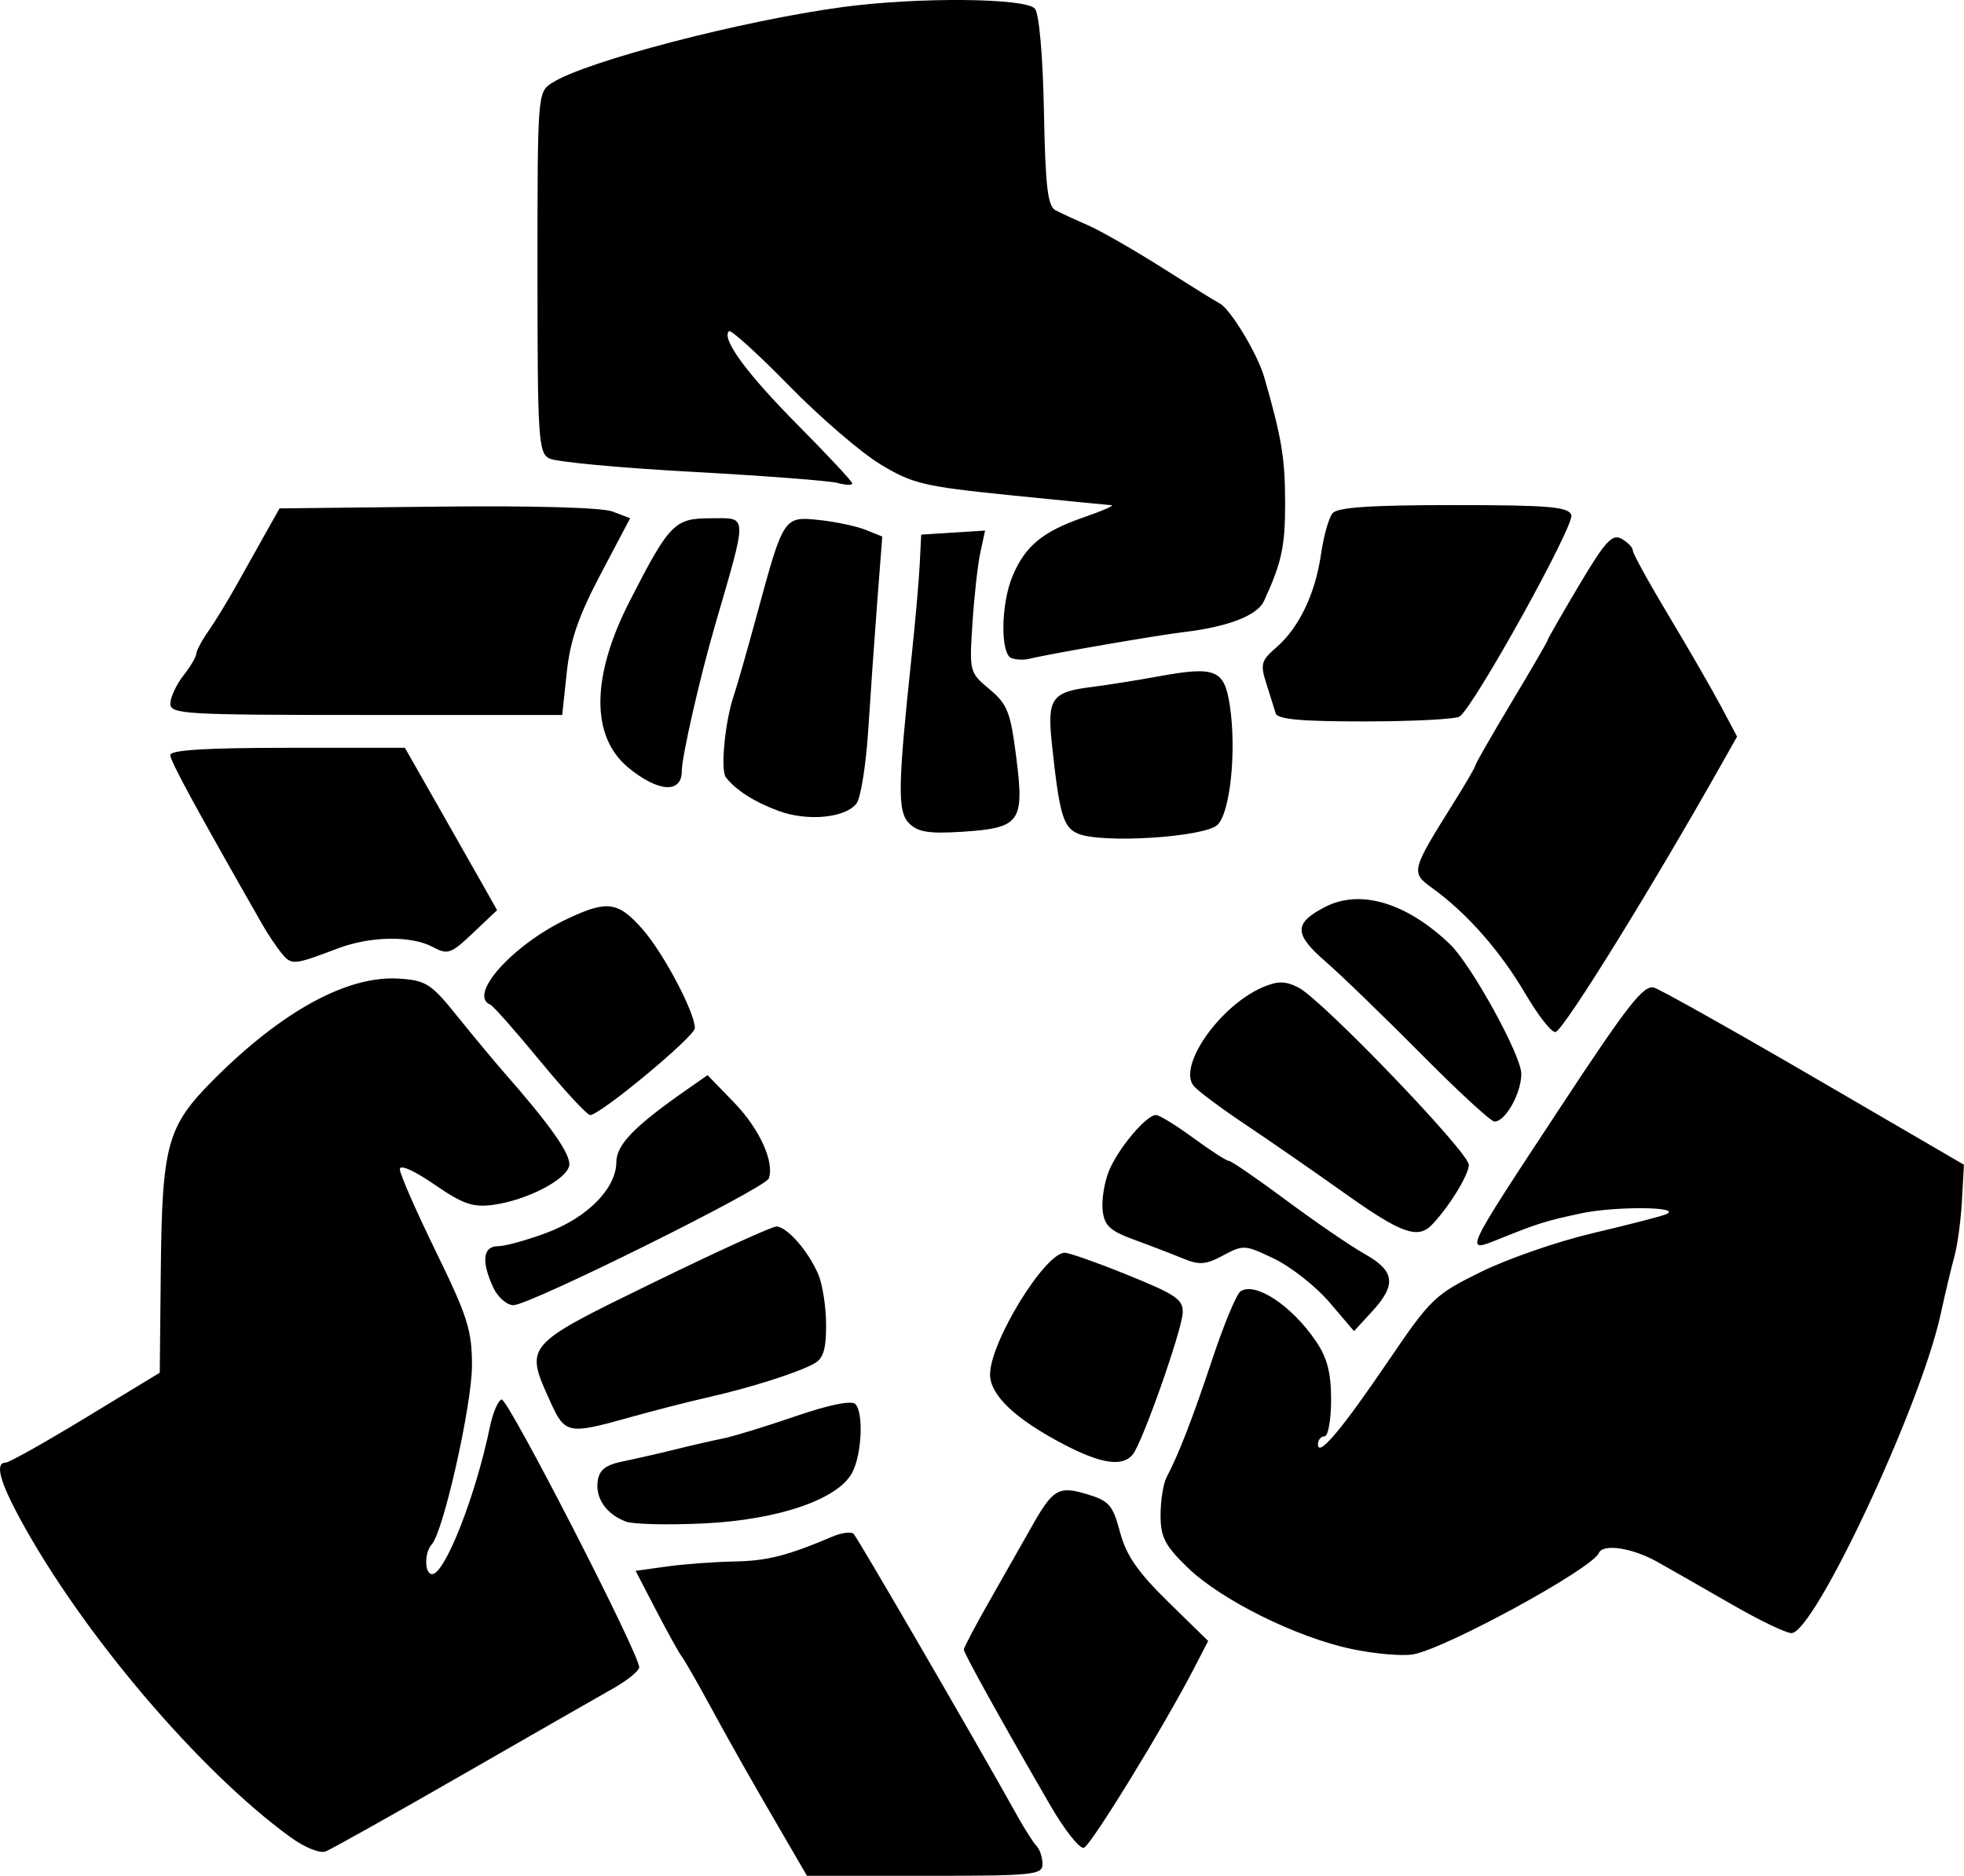 <?xml version="1.0" encoding="UTF-8" standalone="no"?>
<!-- Created with Inkscape (http://www.inkscape.org/) -->

<svg
   width="79.232mm"
   height="75.675mm"
   viewBox="0 0 79.232 75.675"
   version="1.1"
   id="svg1"
   xml:space="preserve"
   inkscape:version="1.4 (86a8ad7, 2024-10-11)"
   sodipodi:docname="ThreeHanded.svg"
   xmlns:inkscape="http://www.inkscape.org/namespaces/inkscape"
   xmlns:sodipodi="http://sodipodi.sourceforge.net/DTD/sodipodi-0.dtd"
   xmlns="http://www.w3.org/2000/svg"
   xmlns:svg="http://www.w3.org/2000/svg"><sodipodi:namedview
     id="namedview1"
     pagecolor="#505050"
     bordercolor="#eeeeee"
     borderopacity="1"
     inkscape:showpageshadow="0"
     inkscape:pageopacity="0"
     inkscape:pagecheckerboard="0"
     inkscape:deskcolor="#505050"
     inkscape:document-units="mm"
     inkscape:zoom="1.4396184"
     inkscape:cx="61.821938"
     inkscape:cy="150.73439"
     inkscape:window-width="1920"
     inkscape:window-height="1010"
     inkscape:window-x="1529"
     inkscape:window-y="-6"
     inkscape:window-maximized="1"
     inkscape:current-layer="layer1" /><defs
     id="defs1" /><g
     inkscape:label="Layer 1"
     inkscape:groupmode="layer"
     id="layer1"
     transform="translate(-63.705,-94.682)"><path
       style="fill:#000000"
       d="m 95.221,168.57 c -1.297,-2.227 -2.017,-3.5 -3.029,-5.358 -0.436,-0.8 -0.884,-1.574 -0.995,-1.72 -0.111,-0.146 -0.573,-0.979 -1.026,-1.852 l -0.824,-1.587 1.262,-0.175 c 0.694,-0.096 1.917,-0.187 2.717,-0.202 1.333,-0.025 2.126,-0.226 3.969,-1.007 0.364,-0.154 0.744,-0.203 0.845,-0.109 0.155,0.144 4.991,8.474 6.627,11.416 0.283,0.509 0.623,1.039 0.755,1.177 0.132,0.138 0.24,0.466 0.24,0.728 0,0.441 -0.352,0.476 -4.751,0.476 h -4.751 z m -19.801,0.227 c -3.679,-2.674 -8.387,-8.213 -10.889,-12.811 -0.845,-1.553 -1.038,-2.299 -0.595,-2.299 0.133,0 1.586,-0.816 3.228,-1.813 l 2.986,-1.813 0.041,-4.074 c 0.051,-5.161 0.247,-5.865 2.157,-7.775 2.755,-2.755 5.39,-4.186 7.457,-4.05 1.091,0.072 1.292,0.202 2.363,1.534 0.644,0.8 1.485,1.812 1.869,2.249 1.881,2.139 2.712,3.326 2.632,3.758 -0.106,0.572 -1.719,1.404 -3.074,1.586 -0.816,0.109 -1.217,-0.03 -2.371,-0.825 -0.822,-0.565 -1.389,-0.816 -1.389,-0.613 0,0.189 0.655,1.684 1.455,3.323 1.281,2.624 1.455,3.174 1.455,4.601 0,1.577 -1.152,6.701 -1.62,7.207 -0.308,0.333 -0.299,1.204 0.013,1.204 0.516,0 1.758,-3.162 2.329,-5.933 0.118,-0.571 0.331,-1.072 0.473,-1.113 0.247,-0.071 5.551,10.252 5.551,10.803 0,0.144 -0.476,0.531 -1.058,0.859 -0.582,0.328 -3.336,1.906 -6.12,3.505 -2.784,1.6 -5.246,2.979 -5.472,3.066 -0.233,0.089 -0.847,-0.16 -1.421,-0.577 z M 106.083,167.527 c -1.955,-3.372 -3.495,-6.148 -3.495,-6.298 0,-0.082 0.491,-1.009 1.091,-2.06 0.6,-1.051 1.325,-2.327 1.611,-2.836 0.89,-1.585 1.109,-1.719 2.257,-1.375 0.903,0.271 1.049,0.438 1.343,1.536 0.251,0.94 0.713,1.608 1.942,2.811 l 1.613,1.578 -0.568,1.098 c -1.228,2.374 -4.158,7.149 -4.446,7.245 -0.167,0.056 -0.774,-0.709 -1.348,-1.7 z m 12.152,-6.32 c -2.234,-0.471 -5.274,-1.981 -6.621,-3.288 -0.919,-0.892 -1.089,-1.222 -1.089,-2.119 0,-0.584 0.109,-1.269 0.242,-1.522 0.495,-0.938 1.052,-2.379 1.864,-4.819 0.459,-1.379 0.965,-2.588 1.126,-2.688 0.611,-0.378 2.063,0.587 3.034,2.016 0.459,0.675 0.613,1.271 0.613,2.371 0,0.808 -0.119,1.469 -0.265,1.469 -0.146,0 -0.265,0.146 -0.265,0.323 0,0.543 0.945,-0.576 2.836,-3.36 1.714,-2.523 1.881,-2.683 3.744,-3.599 1.073,-0.528 3.097,-1.229 4.498,-1.558 1.401,-0.33 2.726,-0.67 2.944,-0.757 0.788,-0.314 -2.019,-0.345 -3.44,-0.038 -1.415,0.306 -1.699,0.395 -3.254,1.02 -1.446,0.581 -1.503,0.704 2.488,-5.359 2.7,-4.101 3.331,-4.904 3.749,-4.771 0.276,0.088 3.201,1.73 6.499,3.65 l 5.996,3.491 -0.08,1.445 c -0.044,0.795 -0.179,1.802 -0.3,2.239 -0.121,0.437 -0.376,1.508 -0.567,2.381 -0.805,3.687 -5.091,12.832 -6.013,12.832 -0.217,0 -1.3,-0.521 -2.406,-1.159 -1.106,-0.637 -2.46,-1.411 -3.011,-1.72 -1.005,-0.563 -2.187,-0.741 -2.351,-0.353 -0.269,0.635 -6.187,3.863 -7.497,4.09 -0.437,0.076 -1.551,-0.022 -2.477,-0.218 z m -29.282,-5.141 c -0.786,-0.296 -1.234,-0.941 -1.136,-1.633 0.065,-0.454 0.319,-0.653 1.012,-0.794 0.509,-0.103 1.462,-0.32 2.117,-0.483 0.655,-0.163 1.526,-0.362 1.936,-0.444 0.41,-0.082 1.72,-0.483 2.91,-0.893 1.345,-0.462 2.26,-0.65 2.416,-0.497 0.344,0.339 0.267,2.042 -0.127,2.777 -0.574,1.072 -2.968,1.893 -5.945,2.04 -1.455,0.071 -2.888,0.039 -3.184,-0.073 z m 17.673,-3.112 c -1.958,-1.02 -2.98,-1.988 -2.98,-2.823 0,-1.306 2.213,-4.91 3.015,-4.91 0.177,0 1.328,0.407 2.556,0.905 1.935,0.784 2.23,0.987 2.201,1.521 -0.038,0.729 -1.626,5.232 -2.013,5.71 -0.413,0.51 -1.264,0.387 -2.78,-0.403 z m -20.714,-1.714 c -1.046,-2.304 -1.083,-2.261 4.131,-4.806 2.559,-1.249 4.801,-2.271 4.981,-2.271 0.425,0 1.292,0.988 1.693,1.931 0.173,0.407 0.315,1.326 0.315,2.041 0,1.003 -0.114,1.362 -0.498,1.567 -0.704,0.377 -2.56,0.965 -4.265,1.351 -0.8,0.181 -2.242,0.551 -3.204,0.821 -2.433,0.683 -2.568,0.656 -3.154,-0.633 z m 31.43,-4.015 c -0.544,-0.638 -1.542,-1.427 -2.219,-1.755 -1.185,-0.573 -1.261,-0.579 -2.068,-0.144 -0.702,0.378 -0.964,0.399 -1.618,0.129 -0.429,-0.177 -1.316,-0.518 -1.971,-0.757 -0.977,-0.357 -1.206,-0.567 -1.277,-1.175 -0.048,-0.407 0.061,-1.114 0.241,-1.572 0.354,-0.9 1.513,-2.287 1.91,-2.287 0.135,0 0.813,0.417 1.507,0.926 0.694,0.509 1.34,0.926 1.436,0.926 0.096,0 1.138,0.716 2.315,1.591 1.178,0.875 2.601,1.849 3.164,2.165 1.219,0.685 1.289,1.237 0.295,2.319 l -0.728,0.792 z m -33.738,-0.603 c -0.488,-1.05 -0.418,-1.665 0.189,-1.665 0.286,0 1.174,-0.245 1.973,-0.544 1.642,-0.614 2.797,-1.788 2.804,-2.85 0.005,-0.703 0.721,-1.441 2.829,-2.913 l 0.85,-0.594 1.069,1.102 c 1.022,1.053 1.639,2.403 1.402,3.066 -0.141,0.394 -9.656,5.115 -10.303,5.112 -0.266,-0.001 -0.632,-0.323 -0.814,-0.714 z m 34.33,-3.814 c -1.237,-0.88 -3.04,-2.128 -4.007,-2.774 -0.967,-0.646 -1.896,-1.34 -2.064,-1.542 -0.663,-0.799 1.067,-3.26 2.807,-3.992 0.589,-0.248 0.893,-0.244 1.412,0.018 0.946,0.477 6.879,6.65 6.879,7.156 0,0.403 -0.81,1.718 -1.494,2.423 -0.569,0.587 -1.241,0.342 -3.533,-1.289 z m 3.1,-5.607 c -1.487,-1.501 -3.227,-3.184 -3.869,-3.741 -1.265,-1.098 -1.265,-1.54 10e-4,-2.191 1.417,-0.729 3.28,-0.172 5.033,1.504 0.86,0.823 2.879,4.488 2.879,5.227 0,0.79 -0.64,1.929 -1.083,1.929 -0.142,0 -1.475,-1.228 -2.962,-2.729 z m -35.541,0.282 c -0.988,-1.201 -1.892,-2.223 -2.008,-2.271 -0.923,-0.385 0.922,-2.434 3.123,-3.469 1.601,-0.753 2.038,-0.69 3.023,0.431 0.842,0.959 2.102,3.341 2.107,3.983 0.003,0.335 -3.819,3.509 -4.224,3.509 -0.123,0 -1.032,-0.982 -2.02,-2.183 z m 39.748,-2.71 c -1.006,-1.72 -2.362,-3.259 -3.754,-4.263 -0.878,-0.633 -0.864,-0.688 0.877,-3.465 0.474,-0.757 0.862,-1.426 0.862,-1.488 0,-0.061 0.655,-1.203 1.455,-2.537 0.8,-1.334 1.455,-2.462 1.455,-2.507 0,-0.045 0.571,-1.041 1.268,-2.214 1.064,-1.788 1.341,-2.091 1.72,-1.88 0.248,0.139 0.452,0.351 0.452,0.47 0,0.12 0.651,1.303 1.447,2.629 0.796,1.326 1.742,2.966 2.103,3.645 l 0.657,1.234 -0.612,1.085 c -2.811,4.985 -6.258,10.559 -6.697,10.83 -0.134,0.083 -0.688,-0.611 -1.232,-1.541 z m -50.18,-1.639 c -0.213,-0.264 -0.556,-0.777 -0.764,-1.141 -2.719,-4.762 -3.723,-6.61 -3.723,-6.852 0,-0.201 1.464,-0.291 4.733,-0.291 h 4.733 l 1.393,2.447 c 0.766,1.346 1.603,2.82 1.859,3.275 l 0.467,0.828 -0.97,0.918 c -0.897,0.85 -1.019,0.892 -1.631,0.565 -0.869,-0.464 -2.519,-0.436 -3.836,0.065 -1.771,0.674 -1.86,0.681 -2.259,0.186 z m 32.124,-4.825 c -0.591,-0.255 -0.74,-0.772 -1.043,-3.602 -0.198,-1.85 -0.018,-2.109 1.605,-2.31 0.582,-0.072 1.814,-0.268 2.737,-0.436 2.263,-0.412 2.618,-0.263 2.836,1.191 0.272,1.811 0.018,4.291 -0.491,4.8 -0.507,0.507 -4.684,0.772 -5.644,0.358 z m -6.8,-0.408 c -0.479,-0.479 -0.464,-1.457 0.098,-6.756 0.147,-1.382 0.293,-3.049 0.326,-3.704 l 0.059,-1.191 1.289,-0.082 1.289,-0.082 -0.19,0.876 c -0.105,0.482 -0.249,1.768 -0.32,2.859 -0.128,1.958 -0.12,1.992 0.688,2.666 0.726,0.606 0.847,0.916 1.082,2.769 0.329,2.598 0.157,2.832 -2.2,2.982 -1.317,0.084 -1.772,0.012 -2.12,-0.337 z m -5.275,-0.507 c -0.978,-0.361 -1.715,-0.832 -2.122,-1.354 -0.226,-0.291 -0.034,-2.263 0.323,-3.307 0.124,-0.364 0.549,-1.852 0.944,-3.307 1.06,-3.902 1.07,-3.918 2.504,-3.765 0.658,0.07 1.499,0.249 1.868,0.397 l 0.671,0.269 -0.201,2.608 c -0.11,1.434 -0.274,3.76 -0.363,5.169 -0.089,1.409 -0.301,2.751 -0.471,2.983 -0.433,0.592 -1.976,0.743 -3.153,0.308 z m -6.058,-1.745 c -1.52,-1.253 -1.5,-3.678 0.057,-6.717 1.604,-3.132 1.806,-3.34 3.256,-3.342 1.53,-0.002 1.519,-0.278 0.173,4.364 -0.609,2.101 -1.328,5.26 -1.328,5.838 0,0.913 -0.953,0.85 -2.158,-0.143 z m 26.118,-2.189 c -0.055,-0.182 -0.226,-0.722 -0.378,-1.201 -0.25,-0.782 -0.209,-0.93 0.399,-1.455 0.915,-0.79 1.575,-2.164 1.806,-3.76 0.105,-0.728 0.314,-1.472 0.464,-1.654 0.199,-0.241 1.515,-0.331 4.878,-0.331 3.843,0 4.631,0.066 4.758,0.396 0.149,0.389 -3.928,7.744 -4.509,8.133 -0.159,0.107 -1.871,0.196 -3.804,0.198 -2.584,0.003 -3.541,-0.084 -3.615,-0.327 z m -44.591,-0.397 c 0.003,-0.255 0.239,-0.761 0.523,-1.124 0.285,-0.364 0.52,-0.762 0.523,-0.885 0.003,-0.123 0.227,-0.54 0.497,-0.926 0.27,-0.386 0.789,-1.238 1.154,-1.893 0.364,-0.655 0.898,-1.607 1.185,-2.117 l 0.522,-0.926 6.364,-0.071 c 3.855,-0.043 6.643,0.035 7.072,0.198 l 0.708,0.269 -1.186,2.248 c -0.895,1.696 -1.232,2.671 -1.371,3.969 l -0.184,1.721 h -7.907 c -7.356,0 -7.906,-0.032 -7.901,-0.463 z m 33.927,-1.832 c -0.45,-0.178 -0.423,-2.183 0.044,-3.301 0.508,-1.217 1.218,-1.805 2.865,-2.374 0.764,-0.264 1.271,-0.486 1.125,-0.494 -0.146,-0.008 -1.983,-0.189 -4.083,-0.402 -3.496,-0.356 -3.938,-0.461 -5.242,-1.251 -0.783,-0.475 -2.446,-1.907 -3.695,-3.184 -1.249,-1.276 -2.333,-2.258 -2.409,-2.182 -0.309,0.309 0.723,1.712 2.791,3.797 1.203,1.212 2.187,2.268 2.187,2.346 0,0.078 -0.268,0.069 -0.595,-0.02 -0.327,-0.089 -2.973,-0.291 -5.879,-0.45 -2.906,-0.158 -5.496,-0.401 -5.755,-0.54 -0.434,-0.232 -0.471,-0.821 -0.471,-7.513 0,-7.24 0.002,-7.262 0.595,-7.642 1.347,-0.863 7.636,-2.503 11.708,-3.053 3.033,-0.41 7.401,-0.372 7.765,0.066 0.171,0.206 0.319,1.895 0.363,4.139 0.059,3.049 0.151,3.83 0.471,3.995 0.218,0.113 0.814,0.387 1.323,0.61 0.509,0.223 1.868,1.003 3.02,1.734 1.152,0.731 2.169,1.362 2.26,1.402 0.418,0.186 1.538,2.029 1.813,2.984 0.706,2.451 0.842,3.272 0.843,5.081 10e-4,1.754 -0.136,2.391 -0.852,3.948 -0.27,0.588 -1.45,1.044 -3.248,1.257 -1.073,0.127 -5.49,0.891 -6.218,1.076 -0.218,0.055 -0.546,0.042 -0.728,-0.03 z"
       id="path1" /></g></svg>
